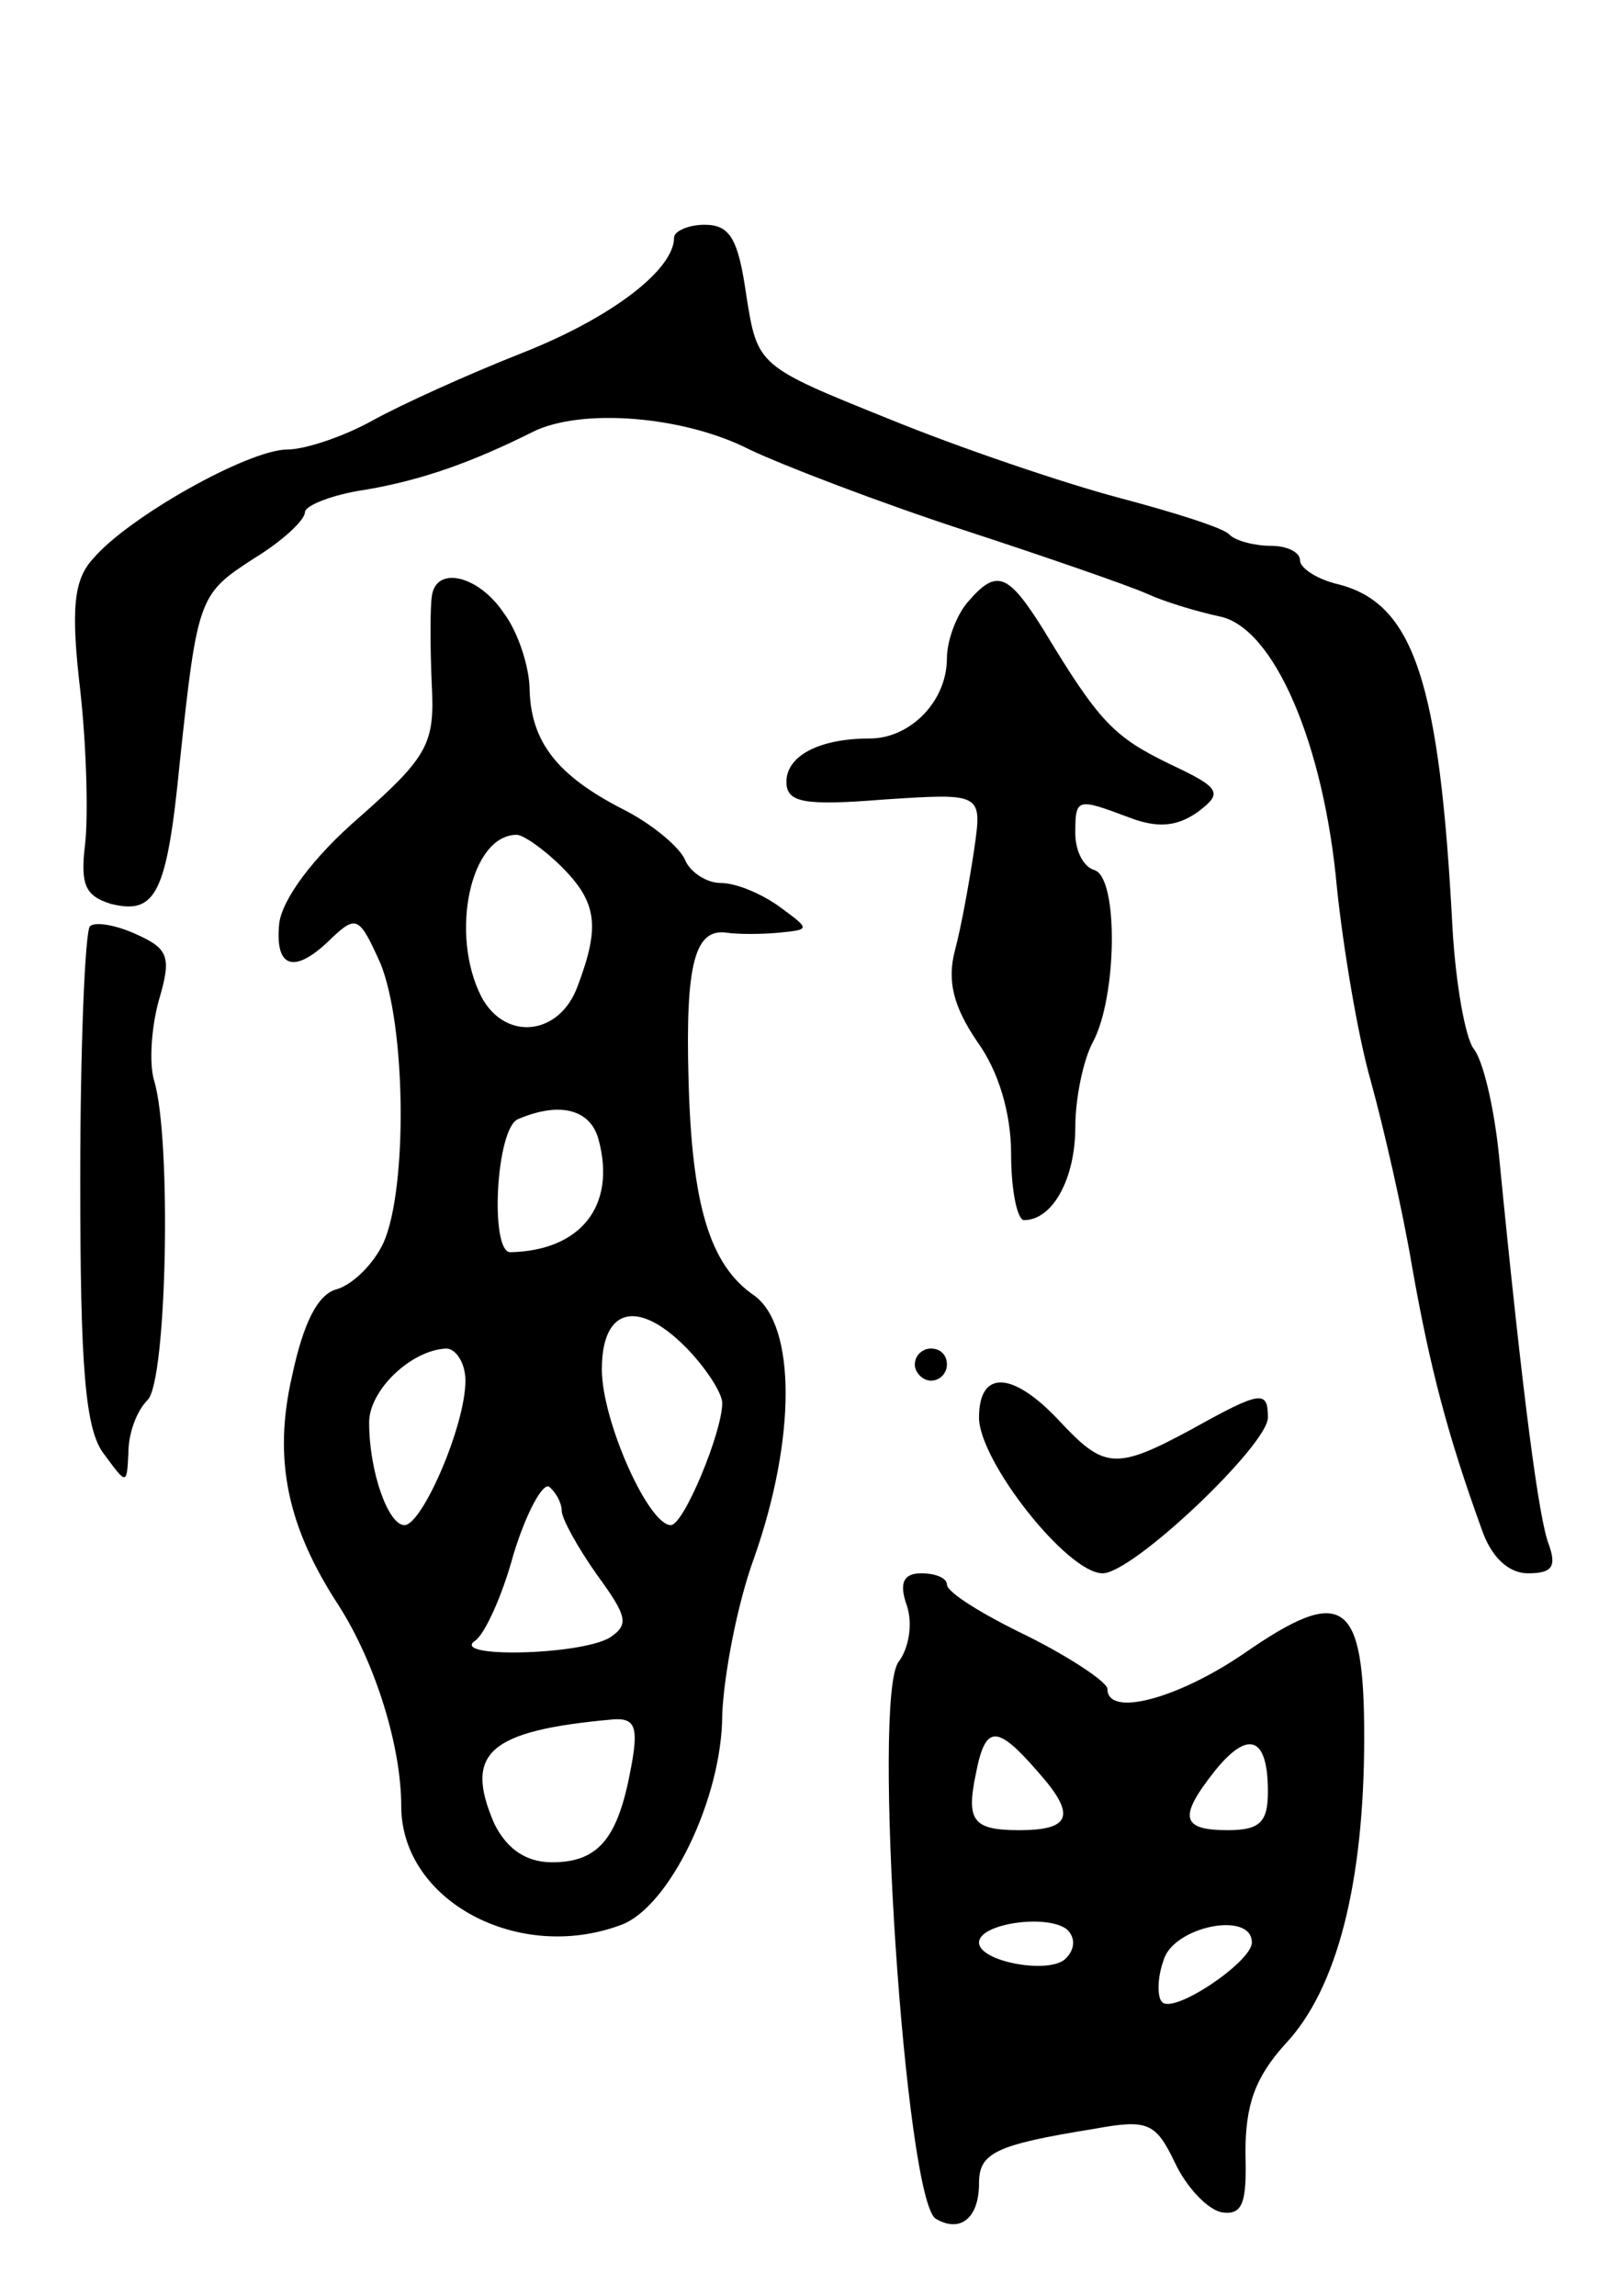 <svg version="1.0" xmlns="http://www.w3.org/2000/svg"
 width="101pt" height="143pt" viewBox="0 0 101 143"
 preserveAspectRatio="xMidYMid meet">
<g transform="translate(0,143) scale(0.1,-0.1)"
fill="#000000" stroke="none">
<path d="M420 1282 c0 -20 -39 -50 -95 -72 -33 -13 -75 -32 -93 -42 -18 -10
-42 -18 -53 -18 -24 0 -99 -42 -121 -68 -12 -13 -14 -31 -8 -82 4 -36 5 -79 3
-96 -3 -25 0 -32 16 -37 28 -7 35 6 43 88 11 103 12 105 46 127 18 11 32 24
32 29 0 4 17 11 38 14 35 6 66 17 104 36 30 15 94 10 135 -11 21 -10 81 -33
133 -50 52 -17 104 -35 115 -40 11 -5 31 -11 45 -14 34 -7 65 -80 73 -169 4
-38 13 -92 21 -120 8 -29 20 -81 26 -117 11 -62 22 -104 43 -162 6 -18 17 -28
29 -28 15 0 18 4 13 18 -6 15 -16 89 -31 242 -3 30 -10 60 -16 67 -5 7 -11 40
-13 75 -8 153 -24 202 -71 214 -13 3 -24 10 -24 15 0 5 -8 9 -18 9 -10 0 -22
3 -26 7 -3 4 -35 14 -69 23 -34 9 -99 31 -143 49 -82 33 -82 33 -89 77 -5 35
-10 44 -26 44 -10 0 -19 -4 -19 -8z"/>
<path d="M269 1058 c-1 -7 -1 -31 0 -54 2 -37 -2 -45 -45 -83 -29 -25 -48 -51
-50 -66 -3 -29 10 -32 33 -9 15 14 17 13 30 -16 16 -39 17 -140 2 -174 -6 -13
-19 -26 -29 -29 -12 -3 -21 -21 -28 -54 -12 -52 -3 -94 29 -143 23 -36 39 -88
39 -125 0 -59 73 -98 137 -74 30 11 63 79 63 131 1 24 9 68 20 98 26 74 26
144 0 163 -28 19 -39 57 -41 135 -2 72 4 94 24 91 7 -1 21 -1 32 0 20 2 20 2
1 16 -11 8 -27 15 -37 15 -9 0 -19 7 -22 14 -3 8 -21 23 -39 32 -41 21 -57 42
-58 74 0 14 -7 36 -16 48 -16 24 -43 30 -45 10z m81 -168 c22 -22 24 -37 10
-74 -11 -31 -45 -35 -60 -7 -20 39 -7 101 22 101 4 0 17 -9 28 -20z m23 -170
c11 -41 -11 -69 -55 -70 -13 0 -9 78 5 83 26 11 45 6 50 -13z m57 -132 c11
-12 20 -26 20 -32 0 -18 -24 -76 -32 -76 -14 0 -43 65 -43 97 0 40 24 44 55
11z m-140 -18 c0 -28 -27 -90 -38 -90 -10 0 -22 33 -22 64 0 20 26 45 48 46 6
0 12 -9 12 -20z m60 -81 c0 -5 10 -23 22 -40 19 -26 20 -31 8 -39 -18 -11
-100 -13 -84 -2 6 4 17 28 24 54 8 26 18 44 22 42 4 -3 8 -10 8 -15z m43 -161
c-8 -43 -20 -58 -49 -58 -16 0 -28 8 -36 24 -19 44 -4 58 74 65 14 1 16 -5 11
-31z"/>
<path d="M603 1055 c-7 -8 -13 -24 -13 -35 0 -27 -23 -50 -48 -50 -32 0 -52
-11 -52 -27 0 -13 11 -15 61 -11 61 4 61 4 56 -31 -3 -20 -8 -48 -12 -63 -5
-19 -1 -35 14 -57 13 -18 21 -44 21 -70 0 -23 4 -41 8 -41 18 0 32 26 32 58 0
18 5 42 11 53 15 28 16 102 1 107 -7 2 -12 12 -12 23 0 22 1 22 33 10 18 -7
30 -6 43 3 16 12 15 15 -17 30 -35 17 -44 26 -79 84 -22 35 -29 38 -47 17z"/>
<path d="M56 853 c-3 -4 -6 -74 -6 -158 0 -117 3 -156 15 -171 14 -19 14 -19
15 1 0 12 5 26 12 33 12 12 15 163 4 199 -3 10 -2 32 3 50 8 27 6 32 -14 41
-13 6 -26 8 -29 5z"/>
<path d="M570 580 c0 -5 5 -10 10 -10 6 0 10 5 10 10 0 6 -4 10 -10 10 -5 0
-10 -4 -10 -10z"/>
<path d="M610 547 c0 -27 55 -97 77 -97 19 0 103 80 103 97 0 17 -4 17 -47 -7
-48 -26 -55 -25 -83 5 -29 31 -50 32 -50 2z"/>
<path d="M565 430 c4 -12 1 -27 -5 -35 -17 -21 4 -335 23 -347 15 -9 27 0 27
22 0 19 10 24 72 34 33 6 38 4 50 -21 7 -15 20 -29 29 -31 13 -2 16 5 15 37 0
30 6 47 25 68 32 34 49 100 49 191 0 86 -13 95 -75 52 -41 -28 -85 -40 -85
-22 0 4 -22 19 -50 33 -27 13 -50 27 -50 32 0 4 -7 7 -16 7 -11 0 -14 -6 -9
-20z m82 -104 c24 -27 20 -36 -12 -36 -29 0 -33 6 -27 35 6 31 13 31 39 1z
m143 -12 c0 -19 -5 -24 -25 -24 -29 0 -31 8 -8 37 21 26 33 21 33 -13z m-126
-104 c-10 -10 -54 -2 -54 10 0 12 43 18 55 8 5 -5 5 -12 -1 -18z m116 10 c0
-12 -49 -45 -56 -37 -3 3 -3 15 1 26 6 21 55 31 55 11z"/>
</g>
</svg>
